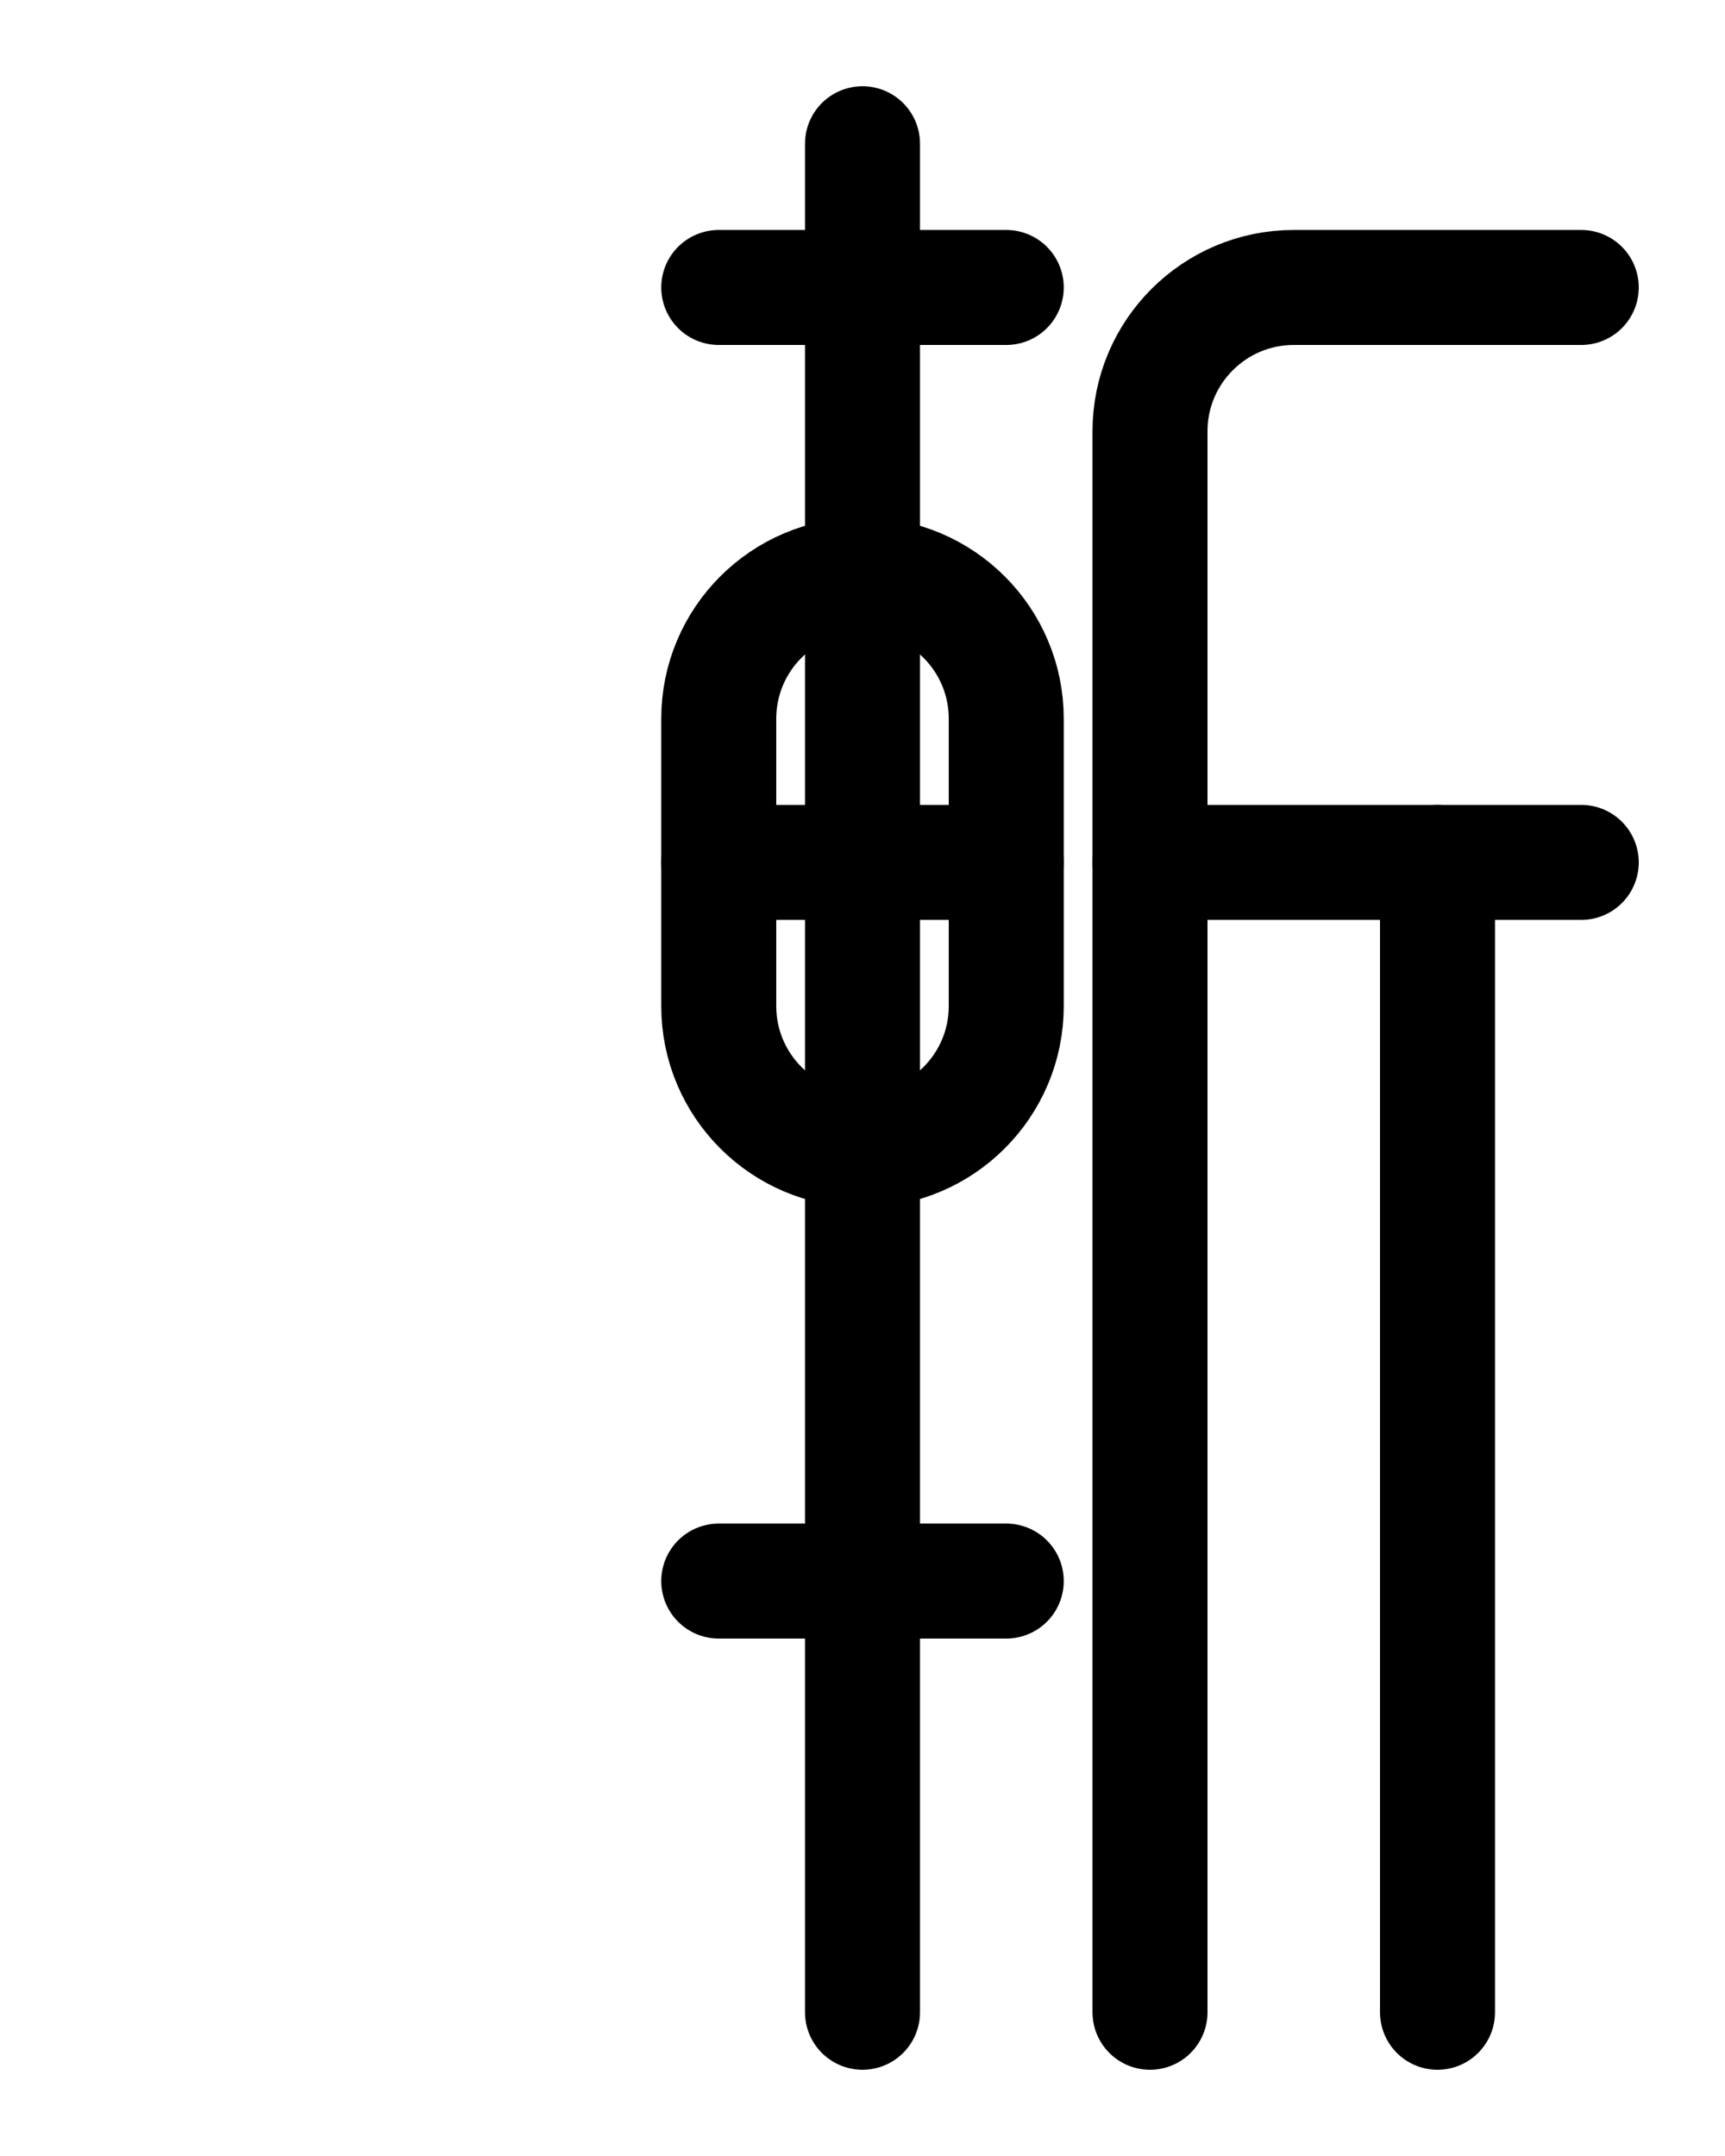 <?xml version="1.0" encoding="utf-8"?>
<!-- Generator: Adobe Illustrator 26.0.0, SVG Export Plug-In . SVG Version: 6.00 Build 0)  -->
<svg version="1.1" id="图层_1" xmlns="http://www.w3.org/2000/svg" xmlns:xlink="http://www.w3.org/1999/xlink" x="0px" y="0px"
	 viewBox="0 0 720 900" style="enable-background:new 0 0 720 900;" xml:space="preserve">
<style type="text/css">
	.st0{fill:none;stroke:#000000;stroke-width:48;stroke-linecap:round;stroke-linejoin:round;stroke-miterlimit:10;}
</style>
<path class="st0" d="M360,480L360,480c-33.1,0-60-26.9-60-60V300c0-33.1,26.9-60,60-60l0,0c33.1,0,60,26.9,60,60v120
	C420,453.1,393.1,480,360,480z"/>
<path class="st0" d="M360,60v780"/>
<path class="st0" d="M300,360h120"/>
<path class="st0" d="M300,120h120"/>
<path class="st0" d="M300,660h120"/>
<path class="st0" d="M660,120H540c-33.1,0-60,26.9-60,60v660"/>
<path class="st0" d="M480,360h180"/>
<path class="st0" d="M600,360v480"/>
</svg>

